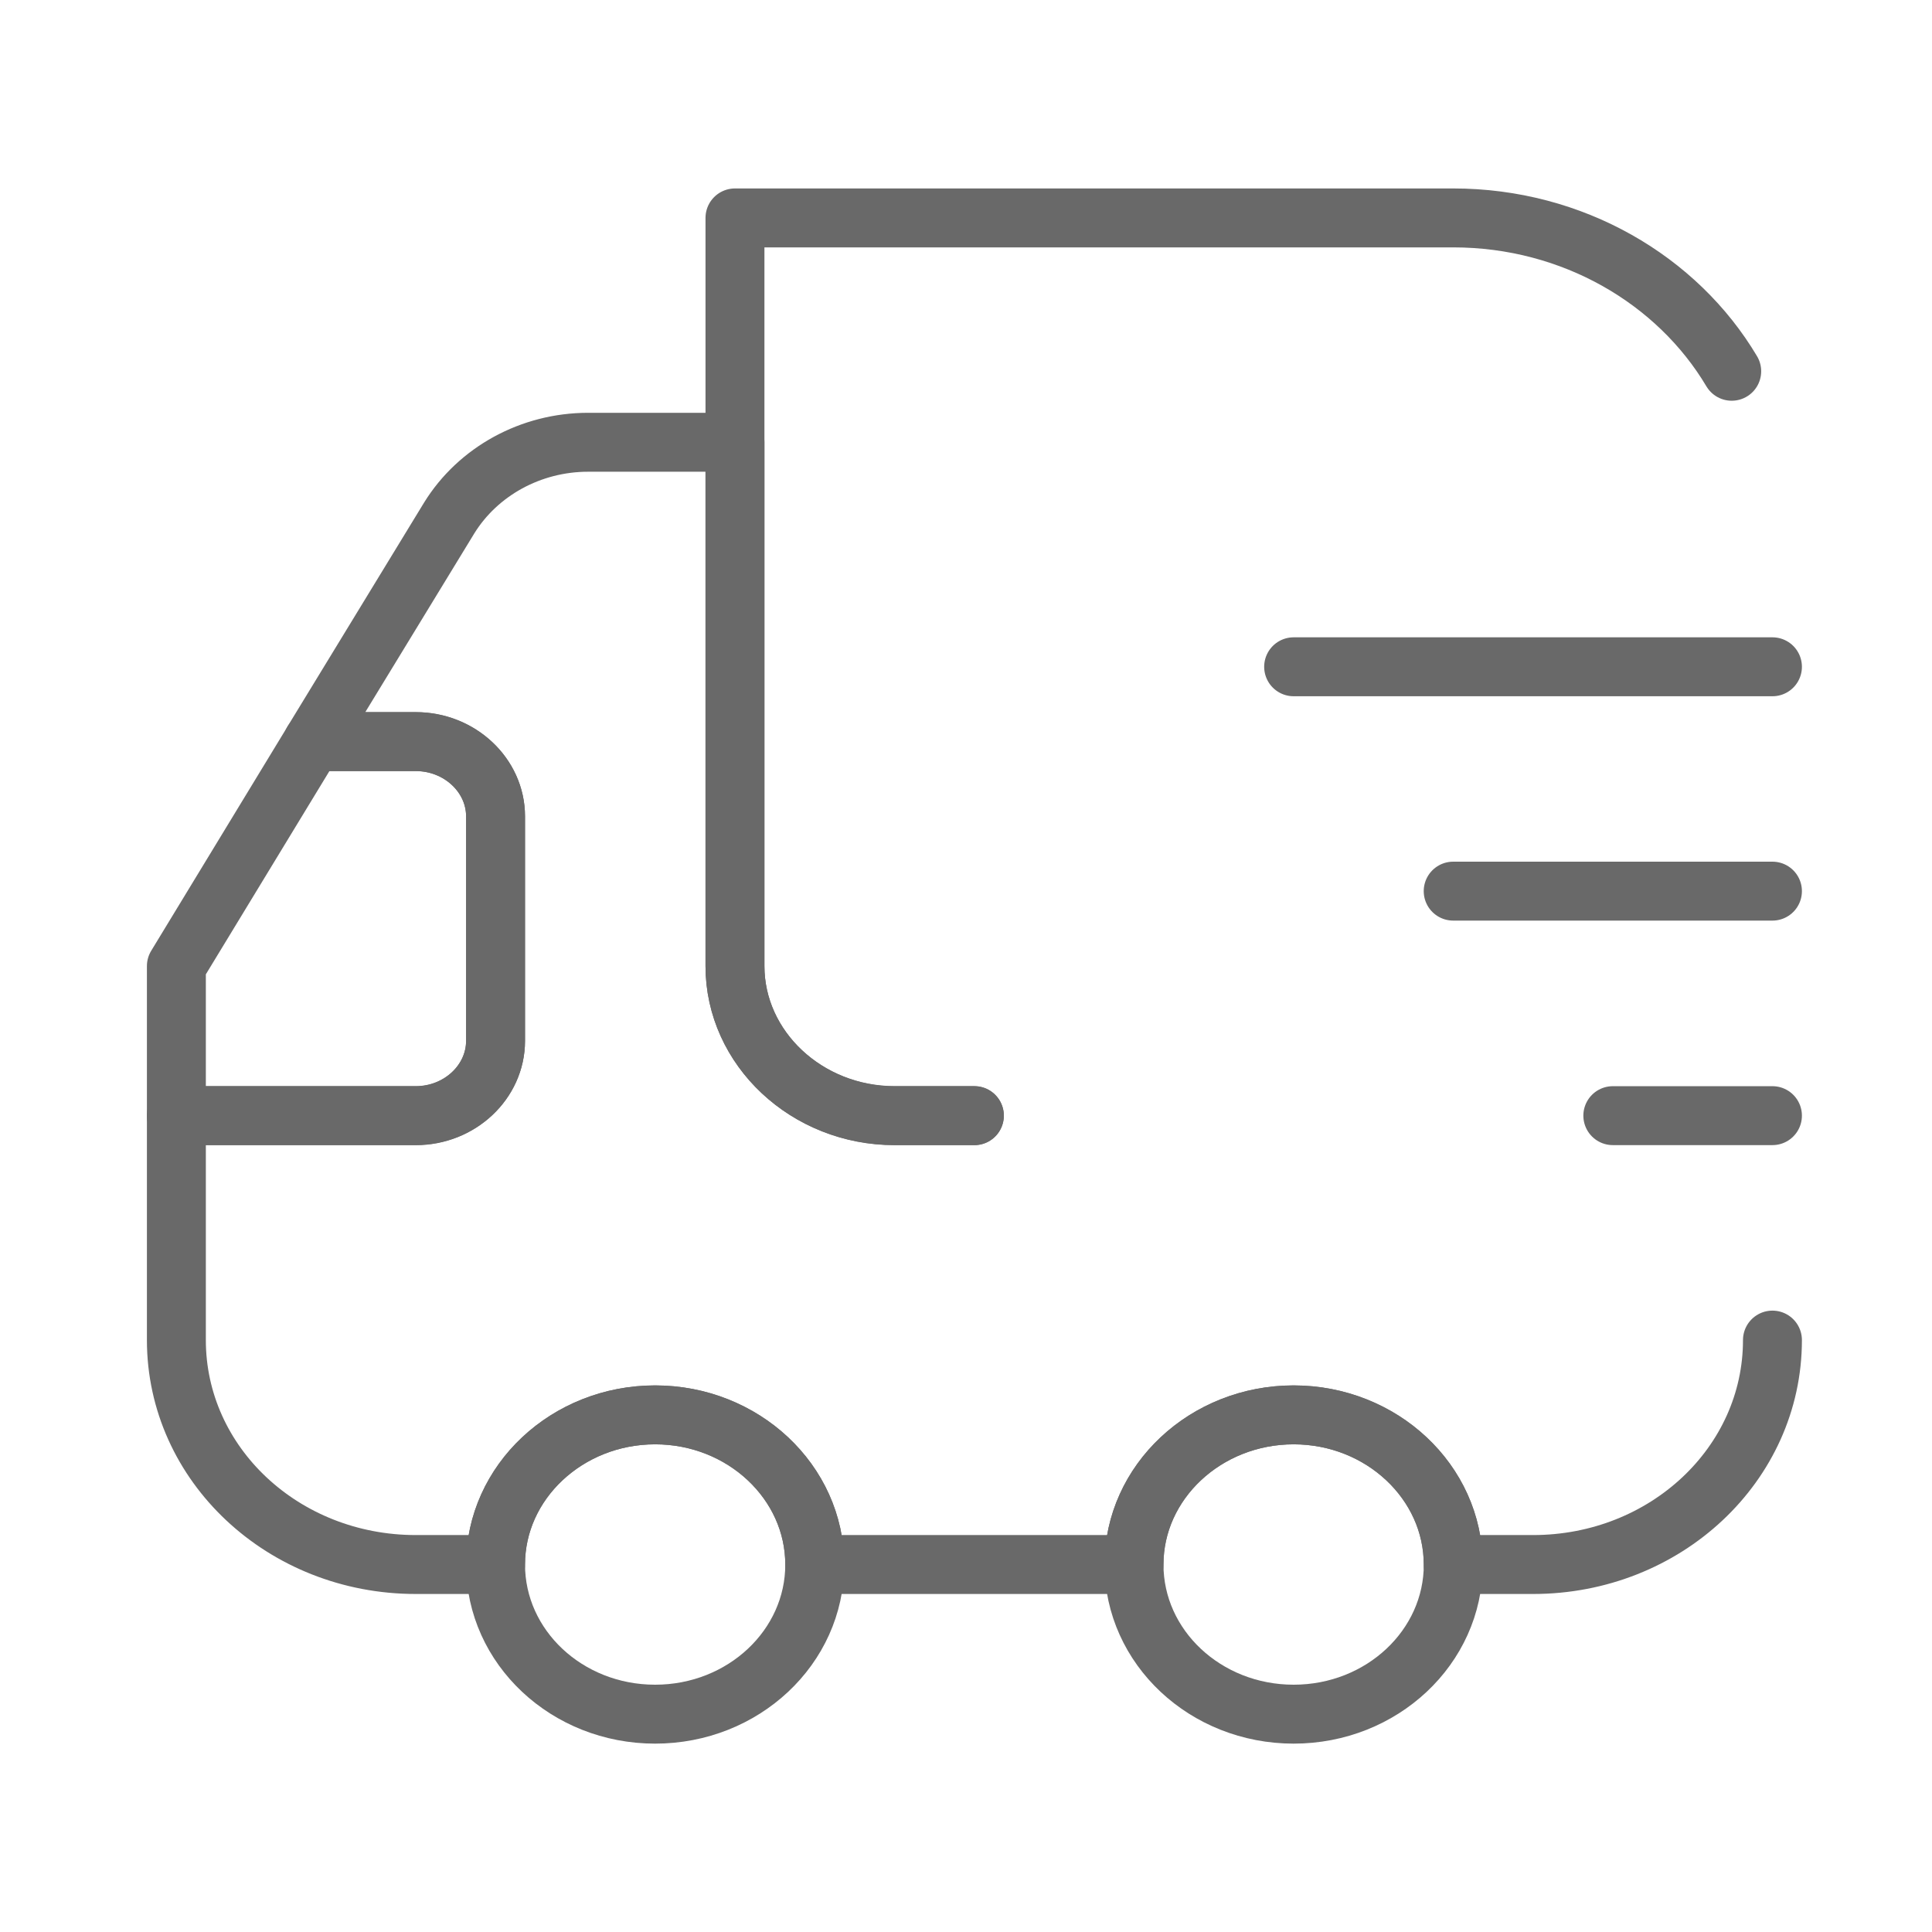 <svg width="24" height="24" viewBox="0 0 24 24" fill="none" xmlns="http://www.w3.org/2000/svg">
<path d="M12.104 13.86H11.113C10.022 13.86 9.13 13.023 9.13 12.001V2.707H18.052C19.539 2.707 20.838 3.478 21.512 4.612" stroke="#696969" stroke-width="0.732" stroke-linecap="round" stroke-linejoin="round"/>
<path d="M22.018 16.647C22.018 18.189 20.689 19.435 19.044 19.435H18.052C18.052 18.413 17.16 17.576 16.07 17.576C14.979 17.576 14.087 18.413 14.087 19.435H10.121C10.121 18.413 9.229 17.576 8.139 17.576C7.048 17.576 6.156 18.413 6.156 19.435H5.165C3.519 19.435 2.191 18.189 2.191 16.647V13.858H5.165C5.71 13.858 6.156 13.44 6.156 12.929V10.141C6.156 9.63 5.71 9.212 5.165 9.212H3.886L5.581 6.433C5.938 5.857 6.592 5.494 7.306 5.494H9.13V12C9.13 13.022 10.022 13.858 11.113 13.858H12.104" stroke="#696969" stroke-width="0.732" stroke-linecap="round" stroke-linejoin="round"/>
<path d="M16.07 21.294C14.975 21.294 14.087 20.462 14.087 19.435C14.087 18.408 14.975 17.576 16.07 17.576C17.165 17.576 18.053 18.408 18.053 19.435C18.053 20.462 17.165 21.294 16.07 21.294Z" stroke="#696969" stroke-width="0.732" stroke-linecap="round" stroke-linejoin="round"/>
<path d="M8.138 21.294C7.043 21.294 6.156 20.462 6.156 19.435C6.156 18.408 7.043 17.576 8.138 17.576C9.233 17.576 10.121 18.408 10.121 19.435C10.121 20.462 9.233 21.294 8.138 21.294Z" stroke="#696969" stroke-width="0.732" stroke-linecap="round" stroke-linejoin="round"/>
<path d="M2.191 12.001V13.86H5.165C5.71 13.86 6.156 13.442 6.156 12.93V10.142C6.156 9.631 5.71 9.213 5.165 9.213H3.886L2.191 12.001Z" stroke="#696969" stroke-width="0.732" stroke-linecap="round" stroke-linejoin="round"/>
<path d="M22.018 8.283H16.07" stroke="#696969" stroke-width="0.732" stroke-linecap="round" stroke-linejoin="round"/>
<path d="M22.018 11.07H18.052" stroke="#696969" stroke-width="0.732" stroke-linecap="round" stroke-linejoin="round"/>
<path d="M22.018 13.859H20.035" stroke="#696969" stroke-width="0.732" stroke-linecap="round" stroke-linejoin="round"/>
</svg>
